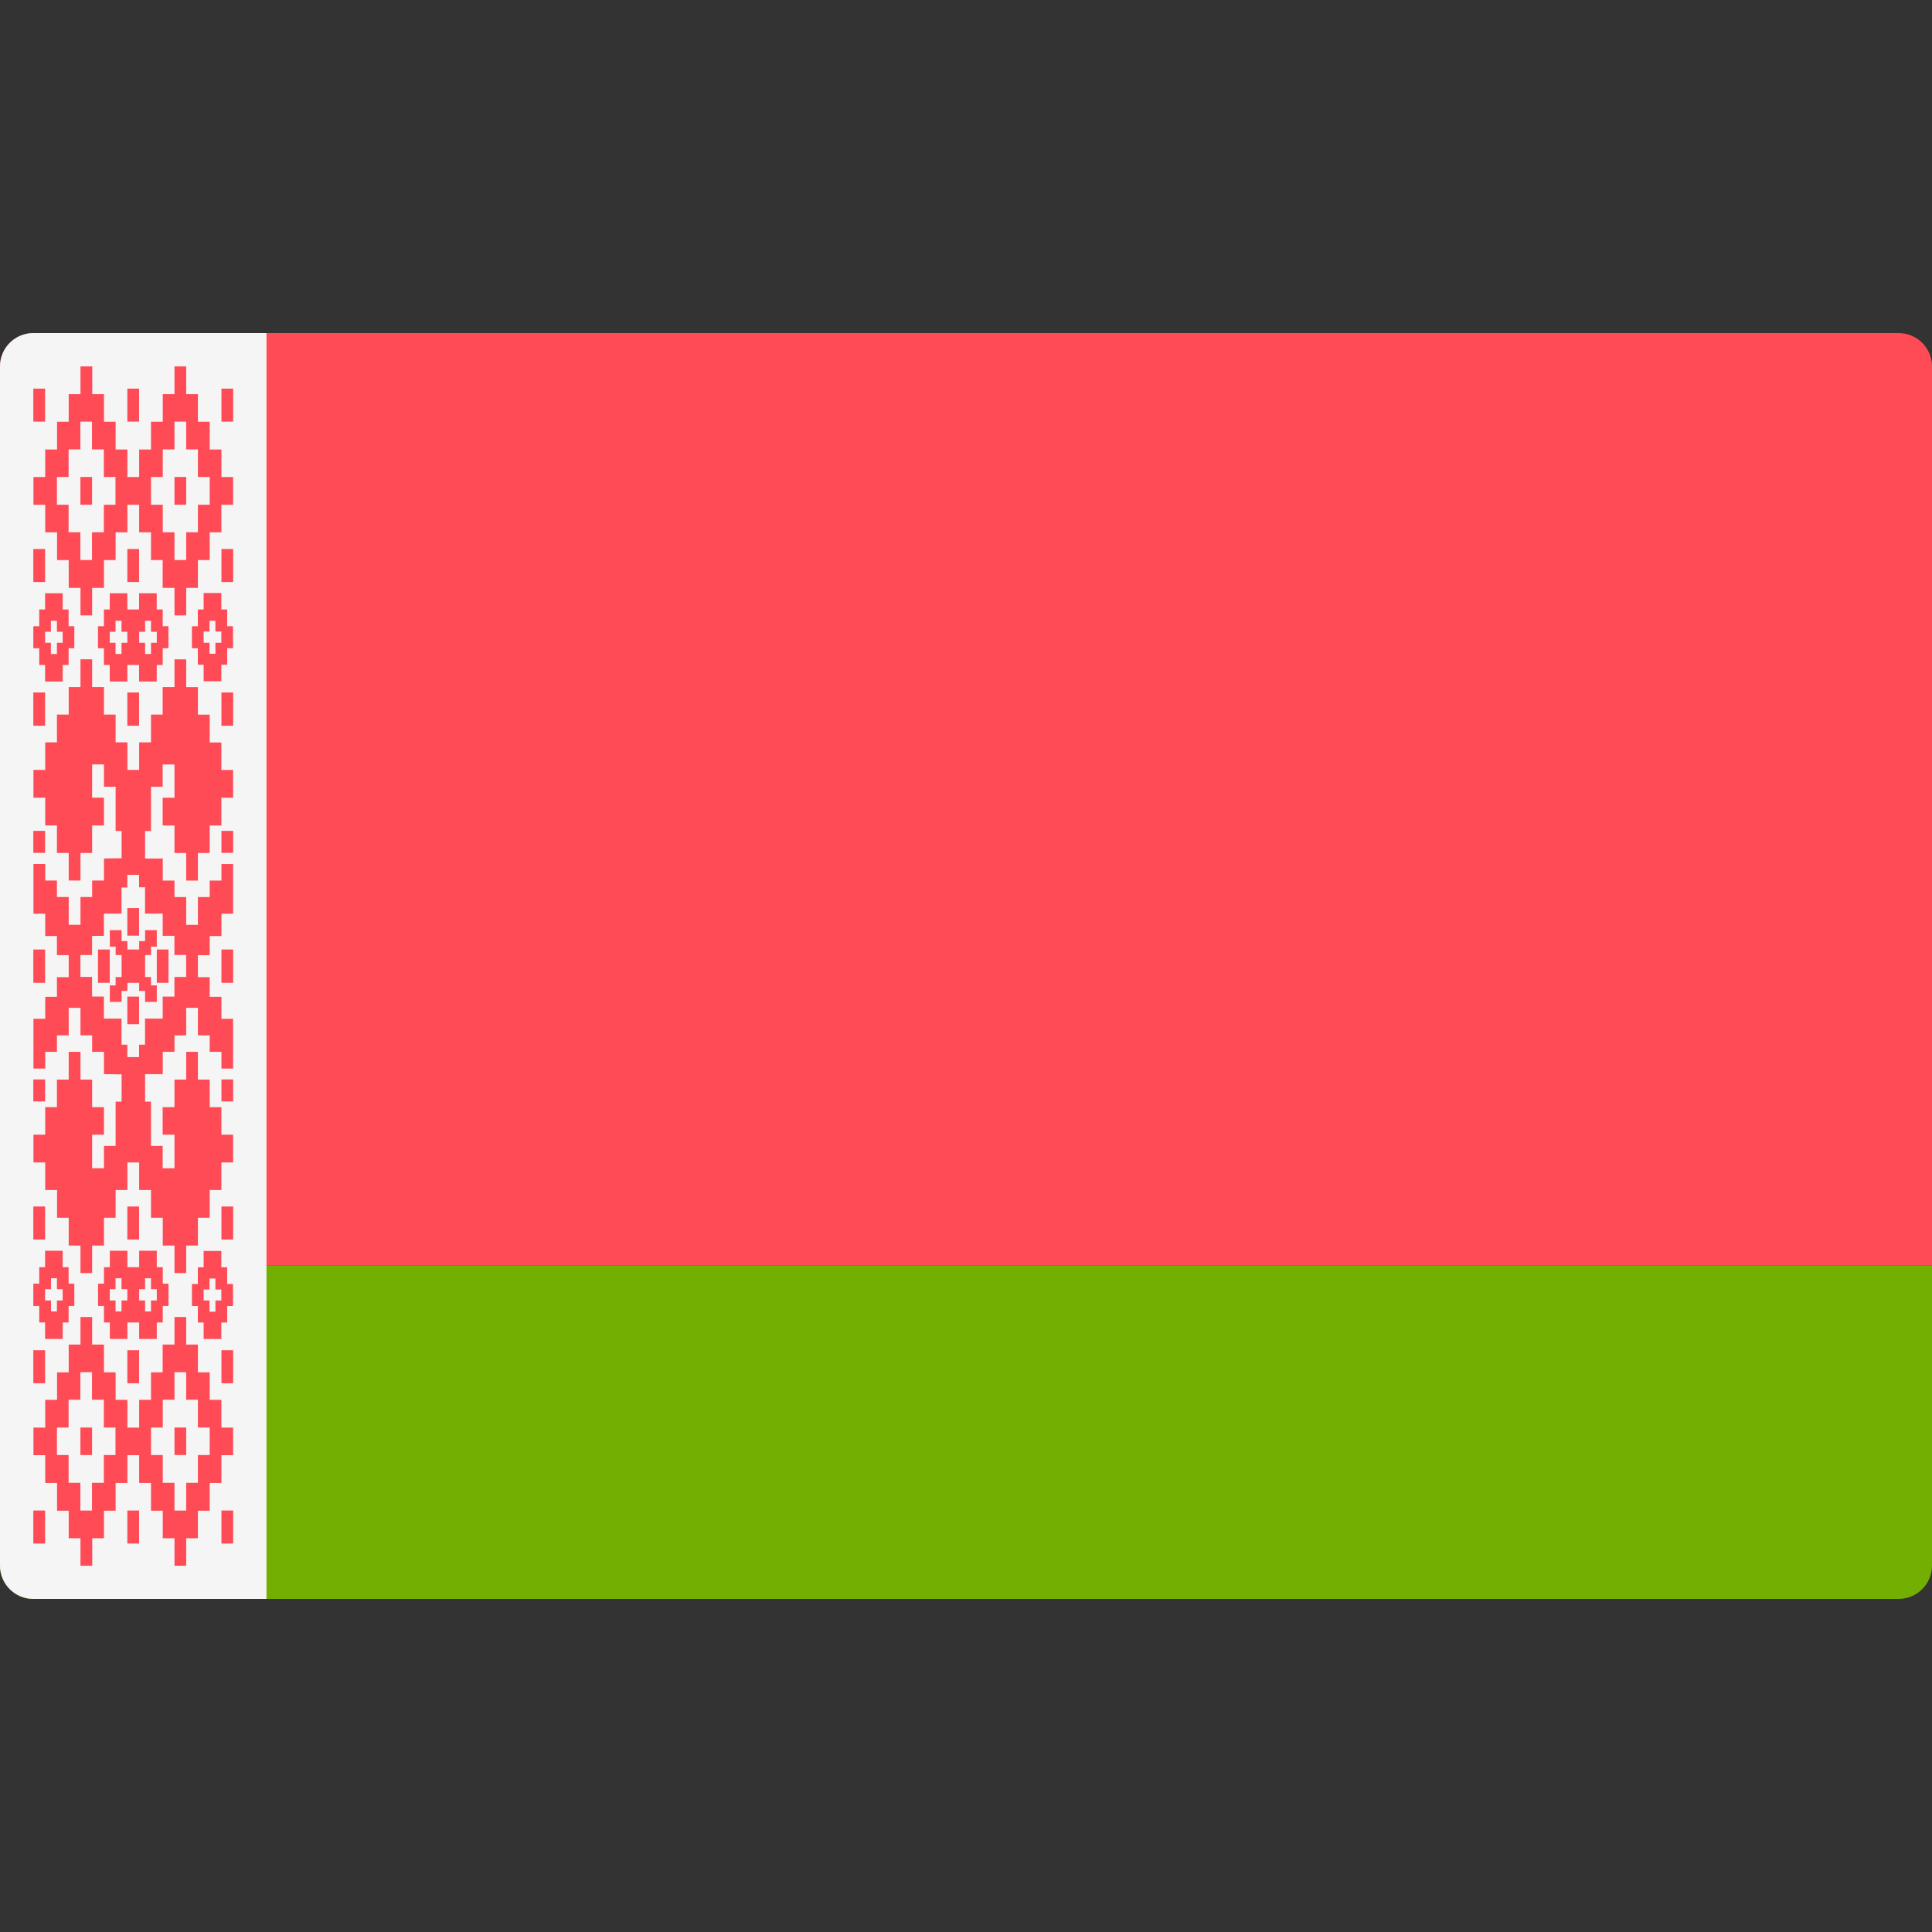 <!-- Generated by IcoMoon.io -->
<svg version="1.1" xmlns="http://www.w3.org/2000/svg" width="32" height="32" viewBox="0 0 32 32">
<rect x="0" y="0" width="32" height="32" fill="#333333" stroke="none"/>
<title>belarus</title>
<path fill="#73af00" d="M31.448 26.483h-30.896c-0.305 0-0.552-0.247-0.552-0.552v-4.965h32v4.965c0 0.305-0.247 0.552-0.552 0.552z"></path>
<path fill="#ff4b55" d="M31.448 5.517h-30.896c-0.305 0-0.552 0.247-0.552 0.552v14.896h32v-14.896c0-0.305-0.247-0.552-0.552-0.552z"></path>
<path fill="#f5f5f5" d="M4.414 26.483h-3.862c-0.305 0-0.552-0.247-0.552-0.552v-19.862c0-0.305 0.247-0.552 0.552-0.552h3.862v20.965z"></path>
<path fill="#ff4b55" d="M0.552 25.566h0.195v-0.547h-0.195v0.547zM2.109 25.566h0.195v-0.547h-0.195v0.547zM3.668 25.566h0.194v-0.547h-0.194v0.547zM1.332 24.1h0.193v-0.456h-0.193v0.456zM2.89 24.1h0.194v-0.456h-0.194v0.456zM0.552 22.911h0.195v-0.547h-0.195v0.547zM2.109 22.911h0.195v-0.547h-0.195v0.547zM3.668 22.911h0.194v-0.547h-0.194v0.547zM0.943 23.644h0.193v-0.46h0.195v-0.456h0.193v0.456h0.196v0.46h0.193v0.456h-0.193v0.46h-0.196v0.46h-0.193v-0.46h-0.195v-0.46h-0.193v-0.456zM2.501 23.644h0.195v-0.46h0.194v-0.456h0.194v0.456h0.194v0.46h0.195v0.456h-0.195v0.46h-0.194v0.46h-0.194v-0.46h-0.194v-0.46h-0.195v-0.456zM2.89 21.814v0.456h-0.196v0.46h-0.193v0.456h-0.196v0.46h-0.195v-0.46h-0.195v-0.456h-0.193v-0.46h-0.196v-0.456h-0.193v0.456h-0.195v0.46h-0.193v0.456h-0.196v0.46h-0.195v0.456h0.195v0.46h0.196v0.46h0.193v0.456h0.195v0.456h0.195v-0.456h0.194v-0.456h0.193v-0.46h0.195v-0.46h0.195v0.46h0.196v0.46h0.195v0.456h0.194v0.456h0.194v-0.456h0.194v-0.456h0.195v-0.46h0.195v-0.46h0.193v-0.456h-0.194v-0.46h-0.194v-0.456h-0.195v-0.46h-0.194v-0.456h-0.194zM3.373 21.358h0.097v-0.182h0.098v0.182h0.098v0.182h-0.098v0.186h-0.098v-0.186h-0.097v-0.182zM3.373 20.72v0.27h-0.096v0.277h-0.098v0.365h0.098v0.273h0.096v0.273h0.293v-0.273h0.097v-0.273h0.096v-0.365h-0.096v-0.277h-0.097v-0.27h-0.293zM0.747 21.354h0.098v-0.182h0.098v0.182h0.095v0.186h-0.095v0.182h-0.098v-0.182h-0.098v-0.186zM0.747 20.716v0.273h-0.097v0.273h-0.098v0.369h0.098v0.273h0.097v0.273h0.291v-0.273h0.098v-0.273h0.095v-0.369h-0.095v-0.273h-0.098v-0.273h-0.291zM1.818 21.354h0.096v-0.182h0.099v0.182h0.096v0.186h-0.096v0.182h-0.099v-0.182h-0.096v-0.186zM2.305 21.354h0.098v-0.182h0.098v0.182h0.096v0.186h-0.096v0.182h-0.098v-0.182h-0.098v-0.186zM2.305 20.716v0.273h-0.195v-0.273h-0.291v0.273h-0.097v0.273h-0.098v0.369h0.098v0.273h0.097v0.273h0.291v-0.273h0.195v0.273h0.292v-0.273h0.099v-0.273h0.095v-0.369h-0.095v-0.273h-0.099v-0.273h-0.292zM0.552 20.53h0.195v-0.547h-0.195v0.547zM2.109 20.53h0.195v-0.547h-0.195v0.547zM3.668 20.53h0.194v-0.547h-0.194v0.547zM0.552 18.243h0.195v-0.364h-0.195v0.364zM3.668 18.243h0.194v-0.364h-0.194v0.364zM2.109 16.963h0.195v-0.456h-0.195v0.456zM0.552 15.727v0.551h0.195v-0.551h-0.195zM1.623 15.727v0.551h0.195v-0.551h-0.195zM2.597 15.727v0.551h0.194v-0.551h-0.194zM3.668 15.727v0.551h0.194v-0.551h-0.194zM2.403 15.406v0.182h-0.098v0.139h-0.195v-0.139h-0.096v-0.182h-0.195v0.273h0.096v0.139h0.099v0.365h-0.099v0.139h-0.096v0.273h0.195v-0.182h0.096v-0.135h0.195v0.135h0.098v0.182h0.194v-0.273h-0.096v-0.139h-0.098v-0.365h0.098v-0.139h0.096v-0.273h-0.194zM2.109 15.497h0.195v-0.456h-0.195v0.456zM0.552 14.126h0.195v-0.364h-0.195v0.364zM3.668 14.126h0.194v-0.364h-0.194v0.364zM0.552 12.021h0.195v-0.551h-0.195v0.551zM2.109 12.021h0.195v-0.551h-0.195v0.551zM3.668 12.021h0.194v-0.551h-0.194v0.551zM1.332 16.008v-0.19h0.193v-0.317h0.196v-0.369h0.292v-0.432h0.096v-0.21h0.195v0.206h0.098v0.436h0.293v0.368h0.194v0.317h0.194v0.365h-0.194v0.325h-0.194v0.364h-0.293v0.432h-0.098v0.206h-0.195v-0.206h-0.096v-0.432h-0.292v-0.365h-0.196v-0.325h-0.193v-0.174zM2.89 10.92v0.46h-0.196v0.456h-0.193v0.46h-0.196v0.456h-0.195v-0.456h-0.195v-0.46h-0.193v-0.456h-0.196v-0.46h-0.193v0.46h-0.195v0.456h-0.195v0.46h-0.194v0.456h-0.195v0.46h0.195v0.46h0.194v0.456h0.195v0.456h0.195v-0.456h0.193v-0.456h0.196v-0.46h-0.196v-0.551h0.196v0.369h0.193v0.733h0.099v0.452l-0.292 0.004v0.365h-0.196v0.273h-0.193v0.46h-0.195v-0.46h-0.195v-0.273h-0.194v-0.274h-0.195v0.824h0.195v0.369h0.194v0.317h0.195v0.365h-0.195v0.325h-0.194v0.365h-0.195v0.824h0.195v-0.277h0.194v-0.273h0.195v-0.456h0.195v0.456h0.193v0.273h0.196v0.369l0.292 0.004v0.452h-0.099v0.733h-0.193v0.369h-0.196v-0.555h0.196v-0.456h-0.196v-0.456h-0.193v-0.46h-0.195v0.46h-0.195v0.456h-0.194v0.456h-0.195v0.46h0.195v0.456h0.196v0.46h0.193v0.46h0.195v0.456h0.193v-0.456h0.196v-0.46h0.193v-0.46h0.195v-0.456h0.195v0.456h0.196v0.46h0.195v0.46h0.194v0.456h0.194v-0.456h0.194v-0.46h0.195v-0.46h0.194v-0.456h0.194v-0.46h-0.194v-0.456h-0.194v-0.456h-0.195v-0.46h-0.194v0.46h-0.194v0.456h-0.196v0.456h0.196v0.555h-0.196v-0.369h-0.193v-0.733h-0.098v-0.456h0.293v-0.369h0.194v-0.273h0.194v-0.456h0.194v0.456h0.195v0.273h0.195v0.277h0.193v-0.824h-0.193v-0.365h-0.195v-0.325h-0.195v-0.364h0.195v-0.317h0.195v-0.369h0.193v-0.824h-0.193v0.274h-0.195v0.273h-0.195v0.46h-0.194v-0.46h-0.194v-0.273h-0.194v-0.365h-0.293v-0.456h0.098v-0.733h0.193v-0.369h0.196v0.551h-0.196v0.46h0.196v0.456h0.194v0.456h0.194v-0.456h0.195v-0.456h0.194v-0.46h0.194v-0.46h-0.194v-0.456h-0.194v-0.46h-0.195v-0.456h-0.194v-0.46l-0.194 0zM0.747 10.464h0.096v-0.182h0.1v0.182h0.095v0.182h-0.095v0.186h-0.1v-0.186h-0.096v-0.182zM0.747 10.095h-0.097v0.277h-0.098v0.365h0.098v0.277h0.097v0.274h0.291v-0.274h0.098v-0.277h0.095v-0.365h-0.095v-0.277h-0.098v-0.269h-0.291c0 0 0 0.269 0 0.269zM1.818 10.464h0.096v-0.182h0.099v0.182h0.096v0.182h-0.096v0.186h-0.099v-0.186h-0.096v-0.182zM2.305 10.464h0.098v-0.182h0.098v0.182h0.096v0.182h-0.096v0.186h-0.098v-0.186h-0.098v-0.182zM1.818 10.095h-0.097v0.277h-0.098v0.365h0.098v0.277h0.097v0.274h0.291v-0.274h0.195v0.274h0.292v-0.274h0.099v-0.277h0.095v-0.365h-0.095v-0.277h-0.099v-0.269h-0.292v0.269h-0.195v-0.269h-0.291v0.269zM3.373 10.46h0.097v-0.178h0.098v0.178h0.098v0.186h-0.098v0.182h-0.098v-0.182h-0.097v-0.186zM3.373 9.822v0.273h-0.096v0.277h-0.098v0.365h0.098v0.273h0.096v0.274h0.293v-0.274h0.097v-0.273h0.096v-0.365h-0.096v-0.277h-0.097v-0.273h-0.293zM0.552 9.64h0.195v-0.547h-0.195v0.547zM2.109 9.64h0.195v-0.547h-0.195v0.547zM3.668 9.64h0.194v-0.547h-0.194v0.547zM1.332 8.36h0.193v-0.46h-0.193v0.46zM2.89 8.36h0.194v-0.46h-0.194v0.46zM0.552 6.984h0.195v-0.547h-0.195v0.547zM2.109 6.984h0.195v-0.547h-0.195v0.547zM3.668 6.984h0.194v-0.547h-0.194v0.547zM0.943 7.9h0.193v-0.456h0.195v-0.46h0.193v0.46h0.196v0.456h0.193v0.46h-0.193v0.456h-0.196v0.46h-0.193v-0.46h-0.195v-0.456h-0.193v-0.46zM2.501 7.9h0.195v-0.456h0.194v-0.46h0.194v0.46h0.194v0.456h0.195v0.46h-0.195v0.456h-0.194v0.46h-0.194v-0.46h-0.194v-0.456h-0.195v-0.46zM2.89 6.069v0.46h-0.194v0.456h-0.195v0.46h-0.196v0.456h-0.195v-0.456h-0.195v-0.46h-0.193v-0.456h-0.194v-0.46h-0.195v0.46h-0.195v0.456h-0.193v0.46h-0.196v0.456h-0.195v0.46h0.195v0.456h0.196v0.46h0.193v0.46h0.195v0.456h0.193v-0.456h0.196v-0.46h0.193v-0.46h0.195v-0.456h0.195v0.456h0.196v0.46h0.193v0.46h0.196v0.456h0.194v-0.456h0.194v-0.46h0.195v-0.46h0.194v-0.456h0.194v-0.46h-0.193v-0.456h-0.195v-0.46h-0.195v-0.456h-0.194v-0.46c0 0-0.194 0-0.194 0z"></path>
</svg>
